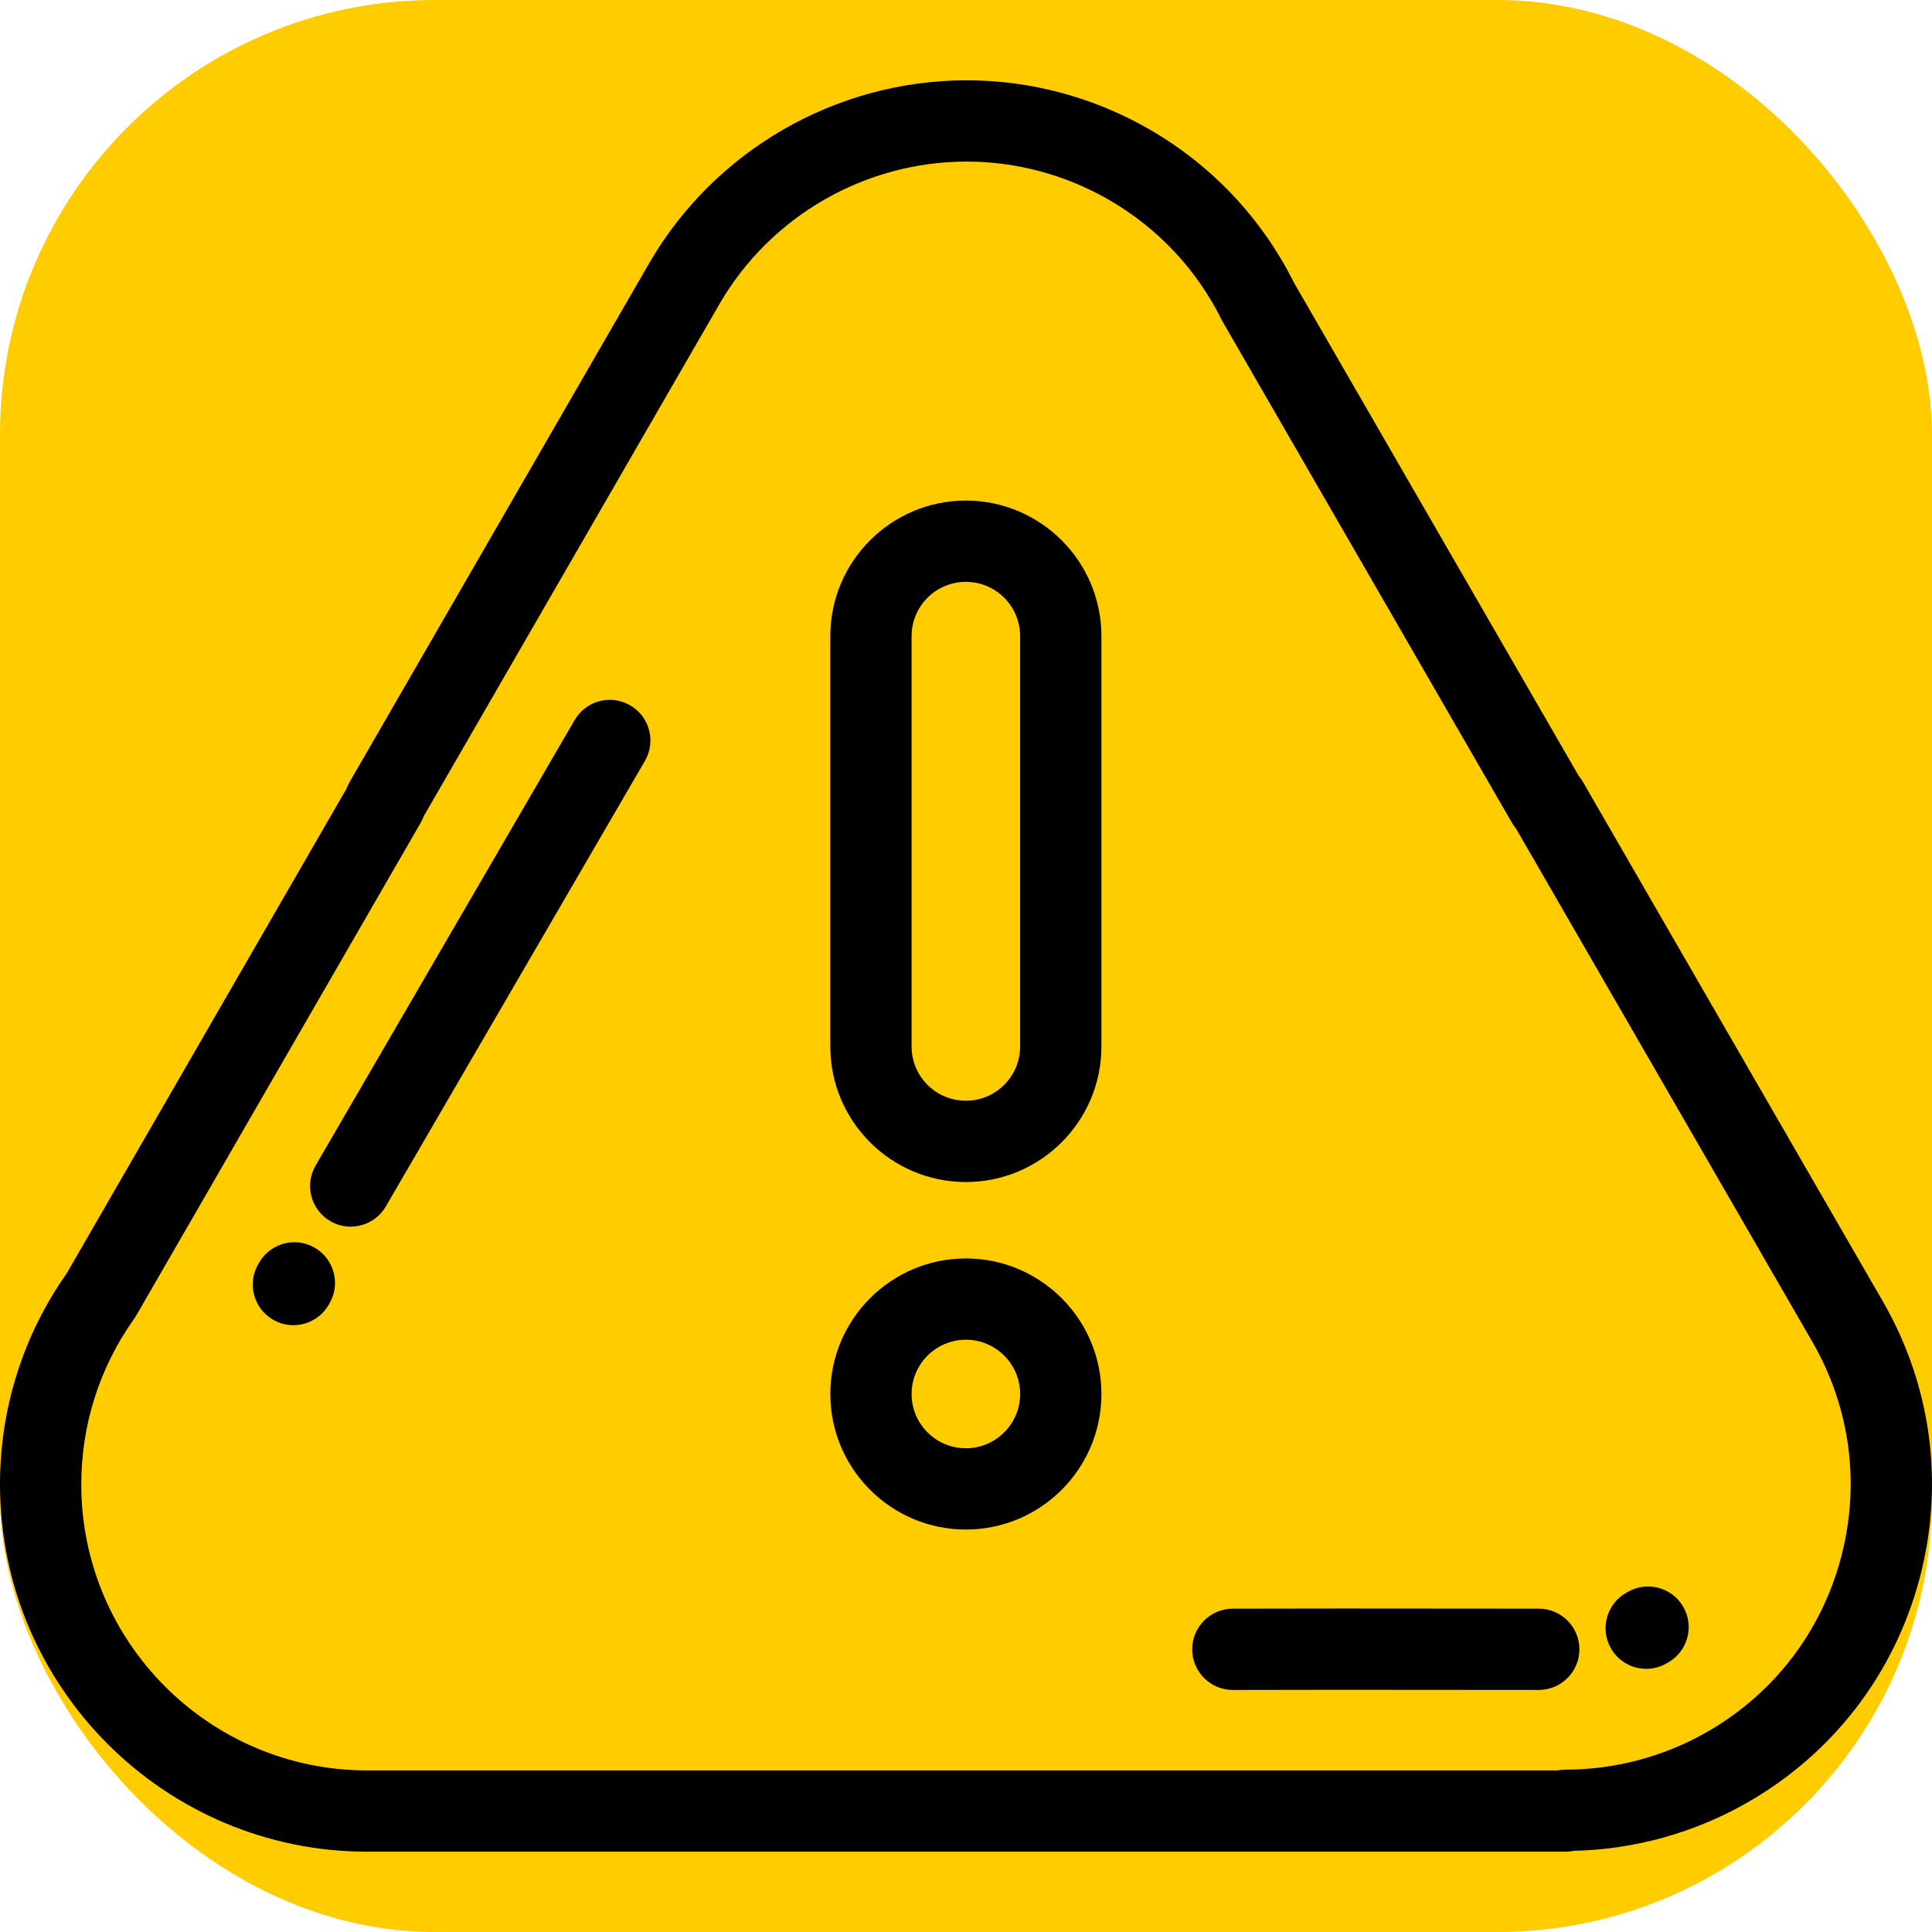 <svg width="800" height="800" viewBox="0 0 800 800" fill="none" xmlns="http://www.w3.org/2000/svg">
<rect width="800" height="800" rx="180" fill="#FFCC00"/>
<path d="M779.519 538.655L655.478 323.805C654.975 322.933 654.405 322.123 653.778 321.378L535.767 116.981C522.498 90.459 501.905 68.586 476.181 53.695C453.083 40.32 426.833 33.252 400.272 33.252C346.238 33.252 295.87 62.261 268.82 108.975L144.778 323.803C144.277 324.673 143.856 325.58 143.52 326.511L27.639 527.248C9.555 552.947 0 583.158 0 614.678C0 698.53 68.217 766.748 152.066 766.748H648.208C649.397 766.748 650.559 766.625 651.68 766.391C677.091 765.83 702.114 758.805 724.25 745.986C759.319 725.681 784.378 692.926 794.819 653.758C805.252 614.587 799.819 573.703 779.519 538.655ZM762.294 645.089C754.172 675.572 734.67 701.061 707.384 716.861C689.409 727.27 669.006 732.773 648.228 732.773C647.117 732.78 646.011 732.881 644.93 733.095H152.066C86.773 733.095 33.655 679.973 33.655 614.68C33.655 589.922 41.22 566.205 55.534 546.094C55.844 545.659 56.13 545.211 56.4 544.75L173.883 341.237L174.072 340.916C174.617 339.994 175.07 339.027 175.428 338.033L297.953 125.823C318.998 89.483 358.205 66.908 400.272 66.908C420.919 66.908 441.336 72.412 459.32 82.823C479.459 94.48 495.552 111.633 505.863 132.425C506.02 132.744 506.188 133.056 506.366 133.364L626.112 340.766C626.616 341.637 627.186 342.447 627.812 343.194L750.389 555.505C766.189 582.789 770.417 614.606 762.294 645.089Z" fill="black"/>
<path d="M260.956 292.072C252.923 287.4 242.622 290.123 237.952 298.159L130.677 482.636C126.006 490.669 128.731 500.97 136.764 505.641C139.425 507.189 142.336 507.923 145.208 507.923C151.003 507.923 156.647 504.925 159.769 499.552L267.044 315.077C271.716 307.044 268.992 296.744 260.956 292.072Z" fill="black"/>
<path d="M130.333 516.659C122.292 511.997 111.997 514.734 107.334 522.777L106.937 523.461C102.277 531.502 105.014 541.798 113.055 546.459C115.714 547.998 118.616 548.731 121.481 548.731C127.284 548.731 132.933 545.725 136.053 540.342L136.448 539.658C141.111 531.617 138.373 521.32 130.333 516.659Z" fill="black"/>
<path d="M637.181 666.113C556.934 666.014 539.188 666.055 514.623 666.113L510.459 666.12C501.166 666.142 493.648 673.692 493.669 682.984C493.691 692.266 501.219 699.775 510.495 699.775C510.509 699.775 510.522 699.775 510.534 699.775L514.703 699.766C539.231 699.709 556.953 699.669 637.141 699.766C637.148 699.766 637.156 699.766 637.164 699.766C646.445 699.766 653.978 692.244 653.989 682.958C653.998 673.669 646.473 666.125 637.181 666.113Z" fill="black"/>
<path d="M673.92 659.236L673.552 659.45C665.411 663.931 662.441 674.164 666.922 682.305C669.984 687.875 675.739 691.023 681.68 691.023C684.42 691.023 687.202 690.352 689.775 688.937C690.159 688.725 690.545 688.502 690.93 688.277C698.95 683.58 701.642 673.27 696.944 665.251C692.247 657.233 681.938 654.539 673.92 659.236Z" fill="black"/>
<path d="M399.945 489.452C430.894 489.452 456.073 464.273 456.073 433.325V263.402C456.073 232.455 430.892 207.275 399.942 207.275C368.994 207.275 343.816 232.453 343.816 263.402V433.323C343.816 464.273 368.995 489.452 399.945 489.452ZM377.469 263.402C377.469 251.011 387.552 240.93 399.944 240.93C412.334 240.93 422.417 251.009 422.417 263.402V433.323C422.417 445.714 412.336 455.795 399.944 455.795H399.941C387.55 455.795 377.469 445.714 377.469 433.323V263.402Z" fill="black"/>
<path d="M399.945 521.097C368.997 521.097 343.819 546.277 343.819 577.227C343.819 608.175 368.997 633.353 399.945 633.353C430.897 633.353 456.075 608.175 456.075 577.227C456.075 546.275 430.894 521.097 399.945 521.097ZM399.945 599.698C387.555 599.698 377.473 589.617 377.473 577.227C377.473 564.834 387.553 554.752 399.945 554.752C412.337 554.752 422.42 564.834 422.42 577.227C422.42 589.617 412.337 599.698 399.945 599.698Z" fill="black"/>
</svg>

